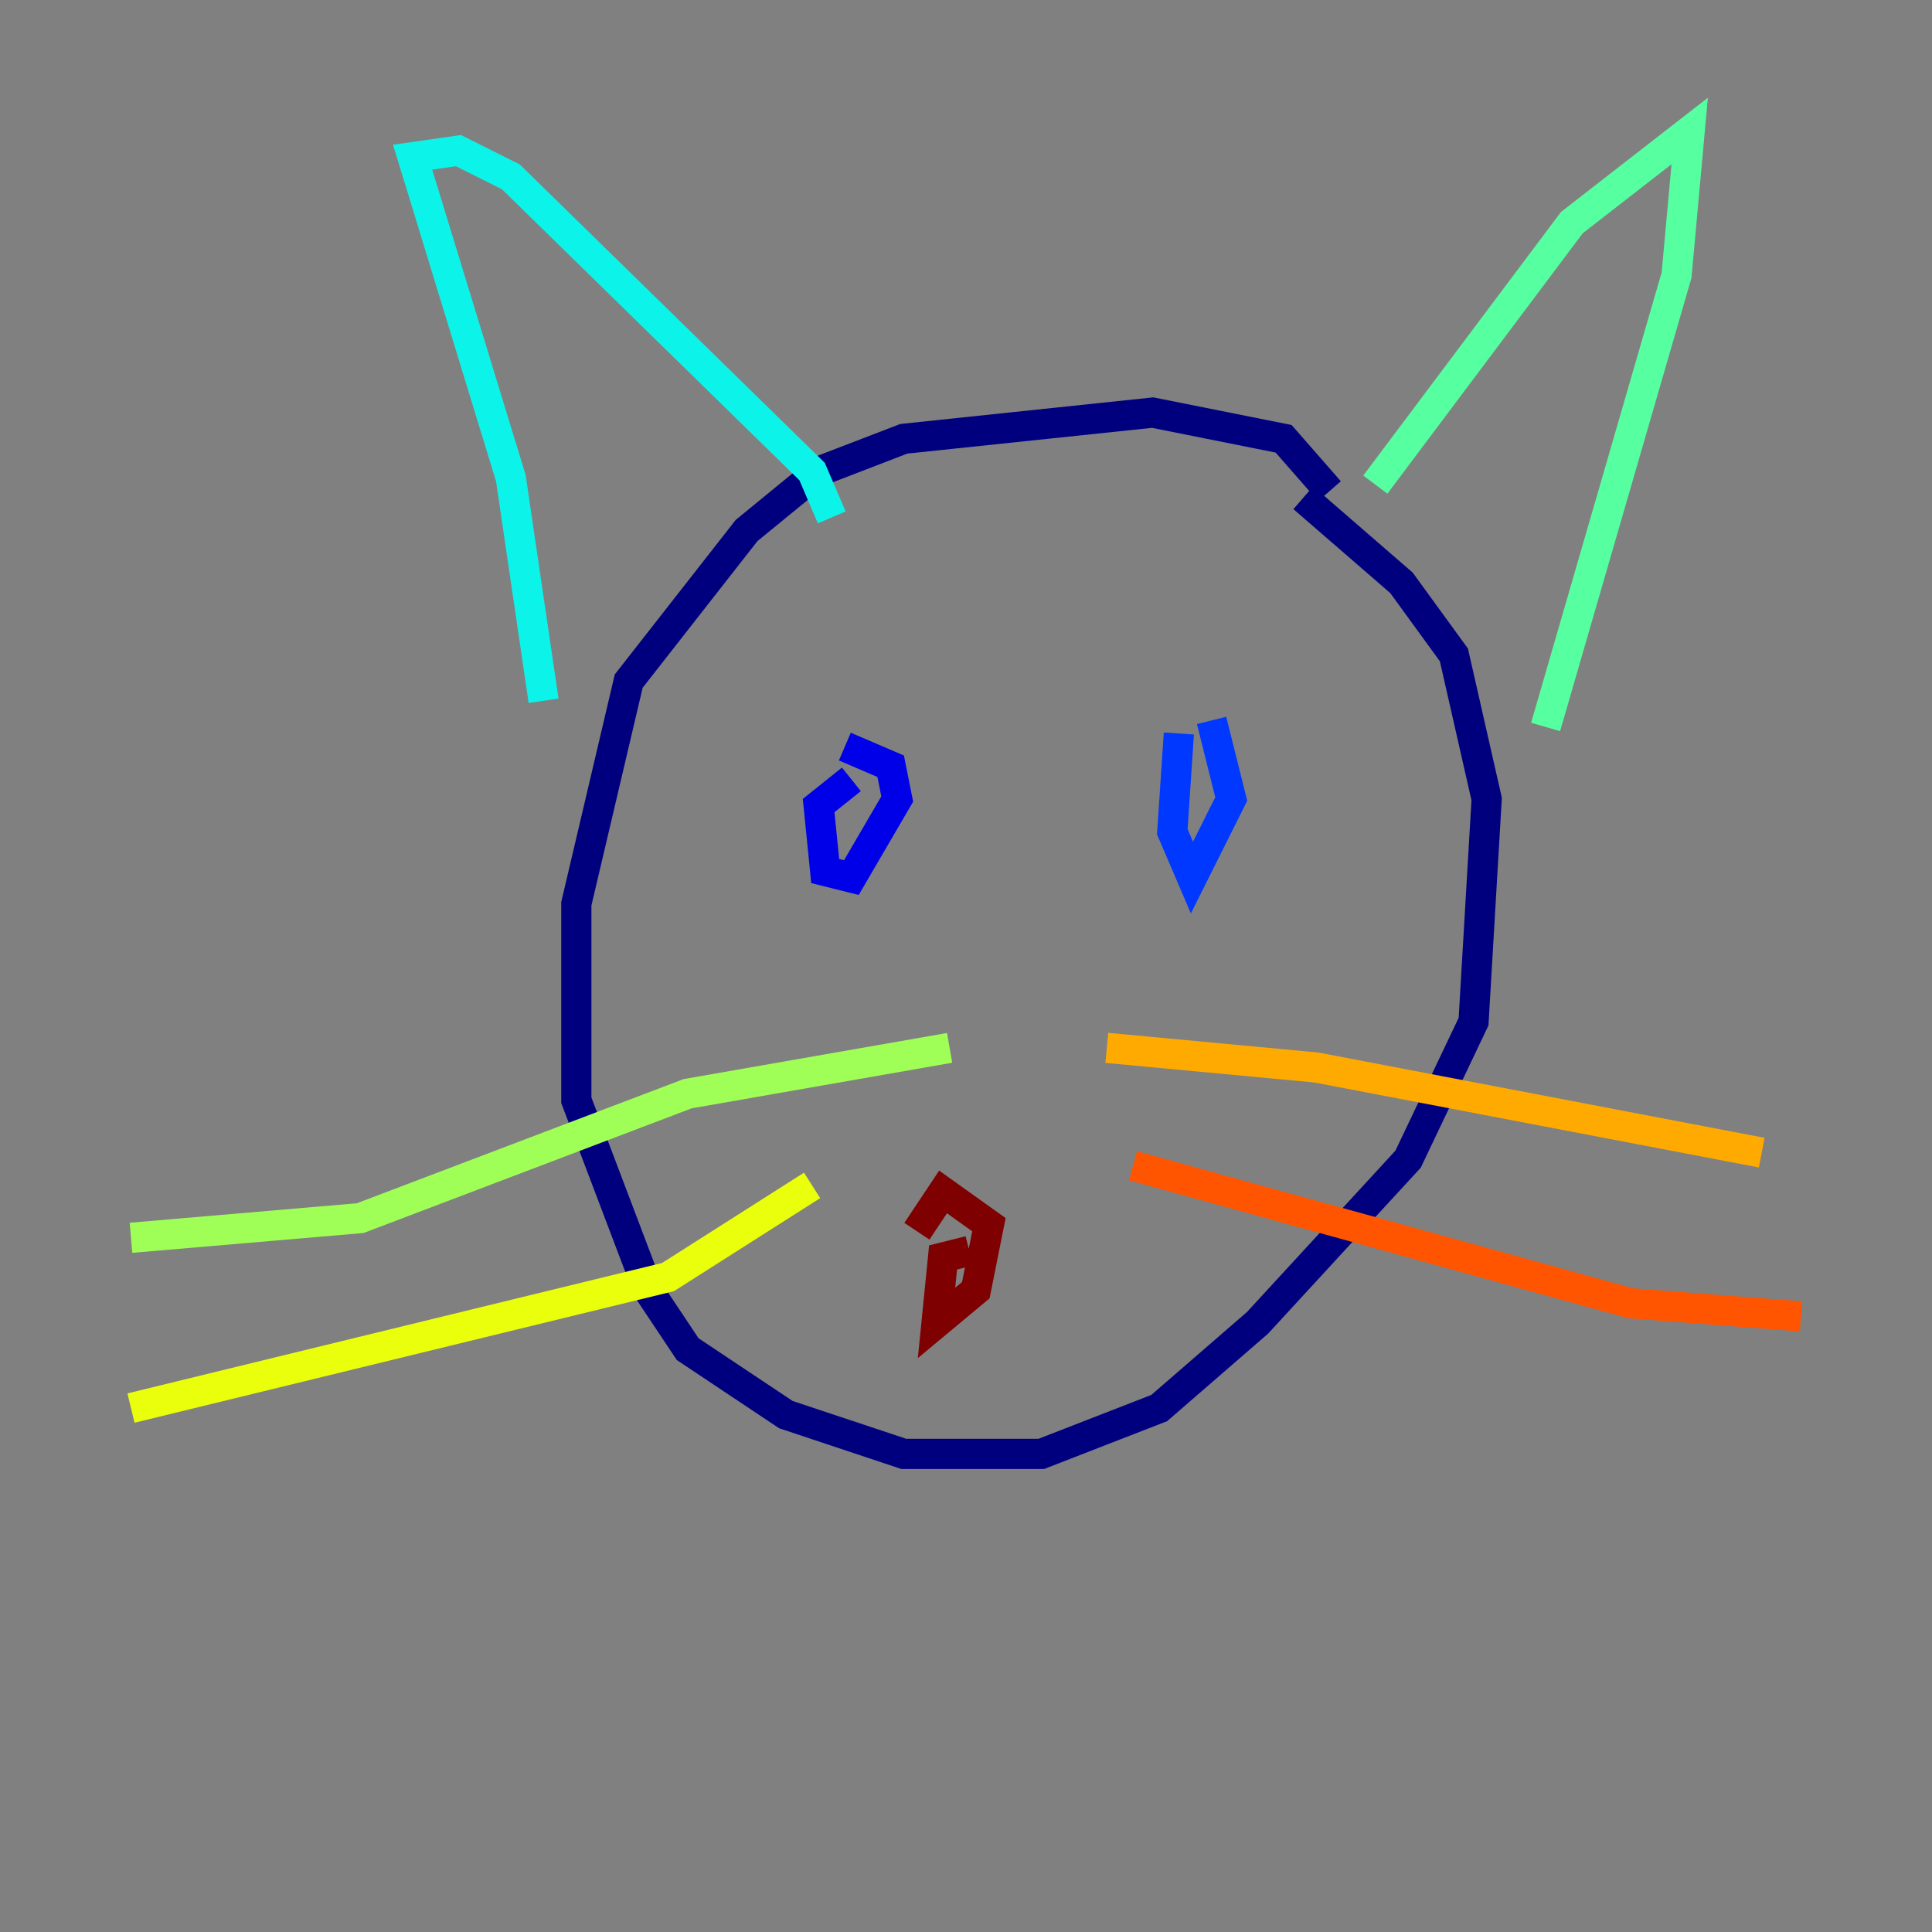<?xml version="1.0" encoding="utf-8" ?>
<svg baseProfile="tiny" height="128" version="1.2" viewBox="0,0,128,128" width="128" xmlns="http://www.w3.org/2000/svg" xmlns:ev="http://www.w3.org/2001/xml-events" xmlns:xlink="http://www.w3.org/1999/xlink"><rect x="0" y="0" width="128" height="128" fill="#808080" stroke="none"/><defs /><polyline fill="none" points="88.081,32.542 85.044,29.071 76.366,27.336 59.878,29.071 54.237,31.241 49.464,35.146 41.654,45.125 38.183,59.878 38.183,72.895 42.956,85.478 45.559,89.383 52.068,93.722 59.878,96.325 68.99,96.325 76.8,93.288 83.308,87.647 93.288,76.8 97.627,67.688 98.495,52.936 96.325,43.39 92.854,38.617 86.346,32.976" stroke="#00007f" stroke-width="2" /><polyline fill="none" points="56.407,51.634 54.237,53.37 54.671,57.709 56.407,58.142 59.444,52.936 59.01,50.766 55.973,49.464" stroke="#0000e8" stroke-width="2" /><polyline fill="none" points="78.102,48.597 77.668,55.105 78.969,58.142 81.573,52.936 80.271,47.729" stroke="#0038ff" stroke-width="2" /><polyline fill="none" points="65.085,67.254 65.085,67.254" stroke="#0094ff" stroke-width="2" /><polyline fill="none" points="36.014,46.427 33.844,31.675 27.336,10.414 30.373,9.98 33.844,11.715 53.803,31.241 55.105,34.278" stroke="#0cf4ea" stroke-width="2" /><polyline fill="none" points="91.119,32.108 104.136,14.752 111.946,8.678 111.078,18.224 102.4,48.163" stroke="#56ffa0" stroke-width="2" /><polyline fill="none" points="62.915,69.424 45.559,72.461 23.864,80.705 8.678,82.007" stroke="#a0ff56" stroke-width="2" /><polyline fill="none" points="53.803,78.536 44.258,84.61 8.678,93.288" stroke="#eaff0c" stroke-width="2" /><polyline fill="none" points="73.329,69.424 87.214,70.725 116.719,76.366" stroke="#ffaa00" stroke-width="2" /><polyline fill="none" points="75.064,77.234 108.041,86.346 119.322,87.214" stroke="#ff5500" stroke-width="2" /><polyline fill="none" points="65.085,78.536 65.085,78.536" stroke="#e80000" stroke-width="2" /><polyline fill="none" points="64.217,82.875 62.481,83.308 62.047,87.647 64.651,85.478 65.519,81.139 62.481,78.969 60.746,81.573" stroke="#7f0000" stroke-width="2" /></svg>